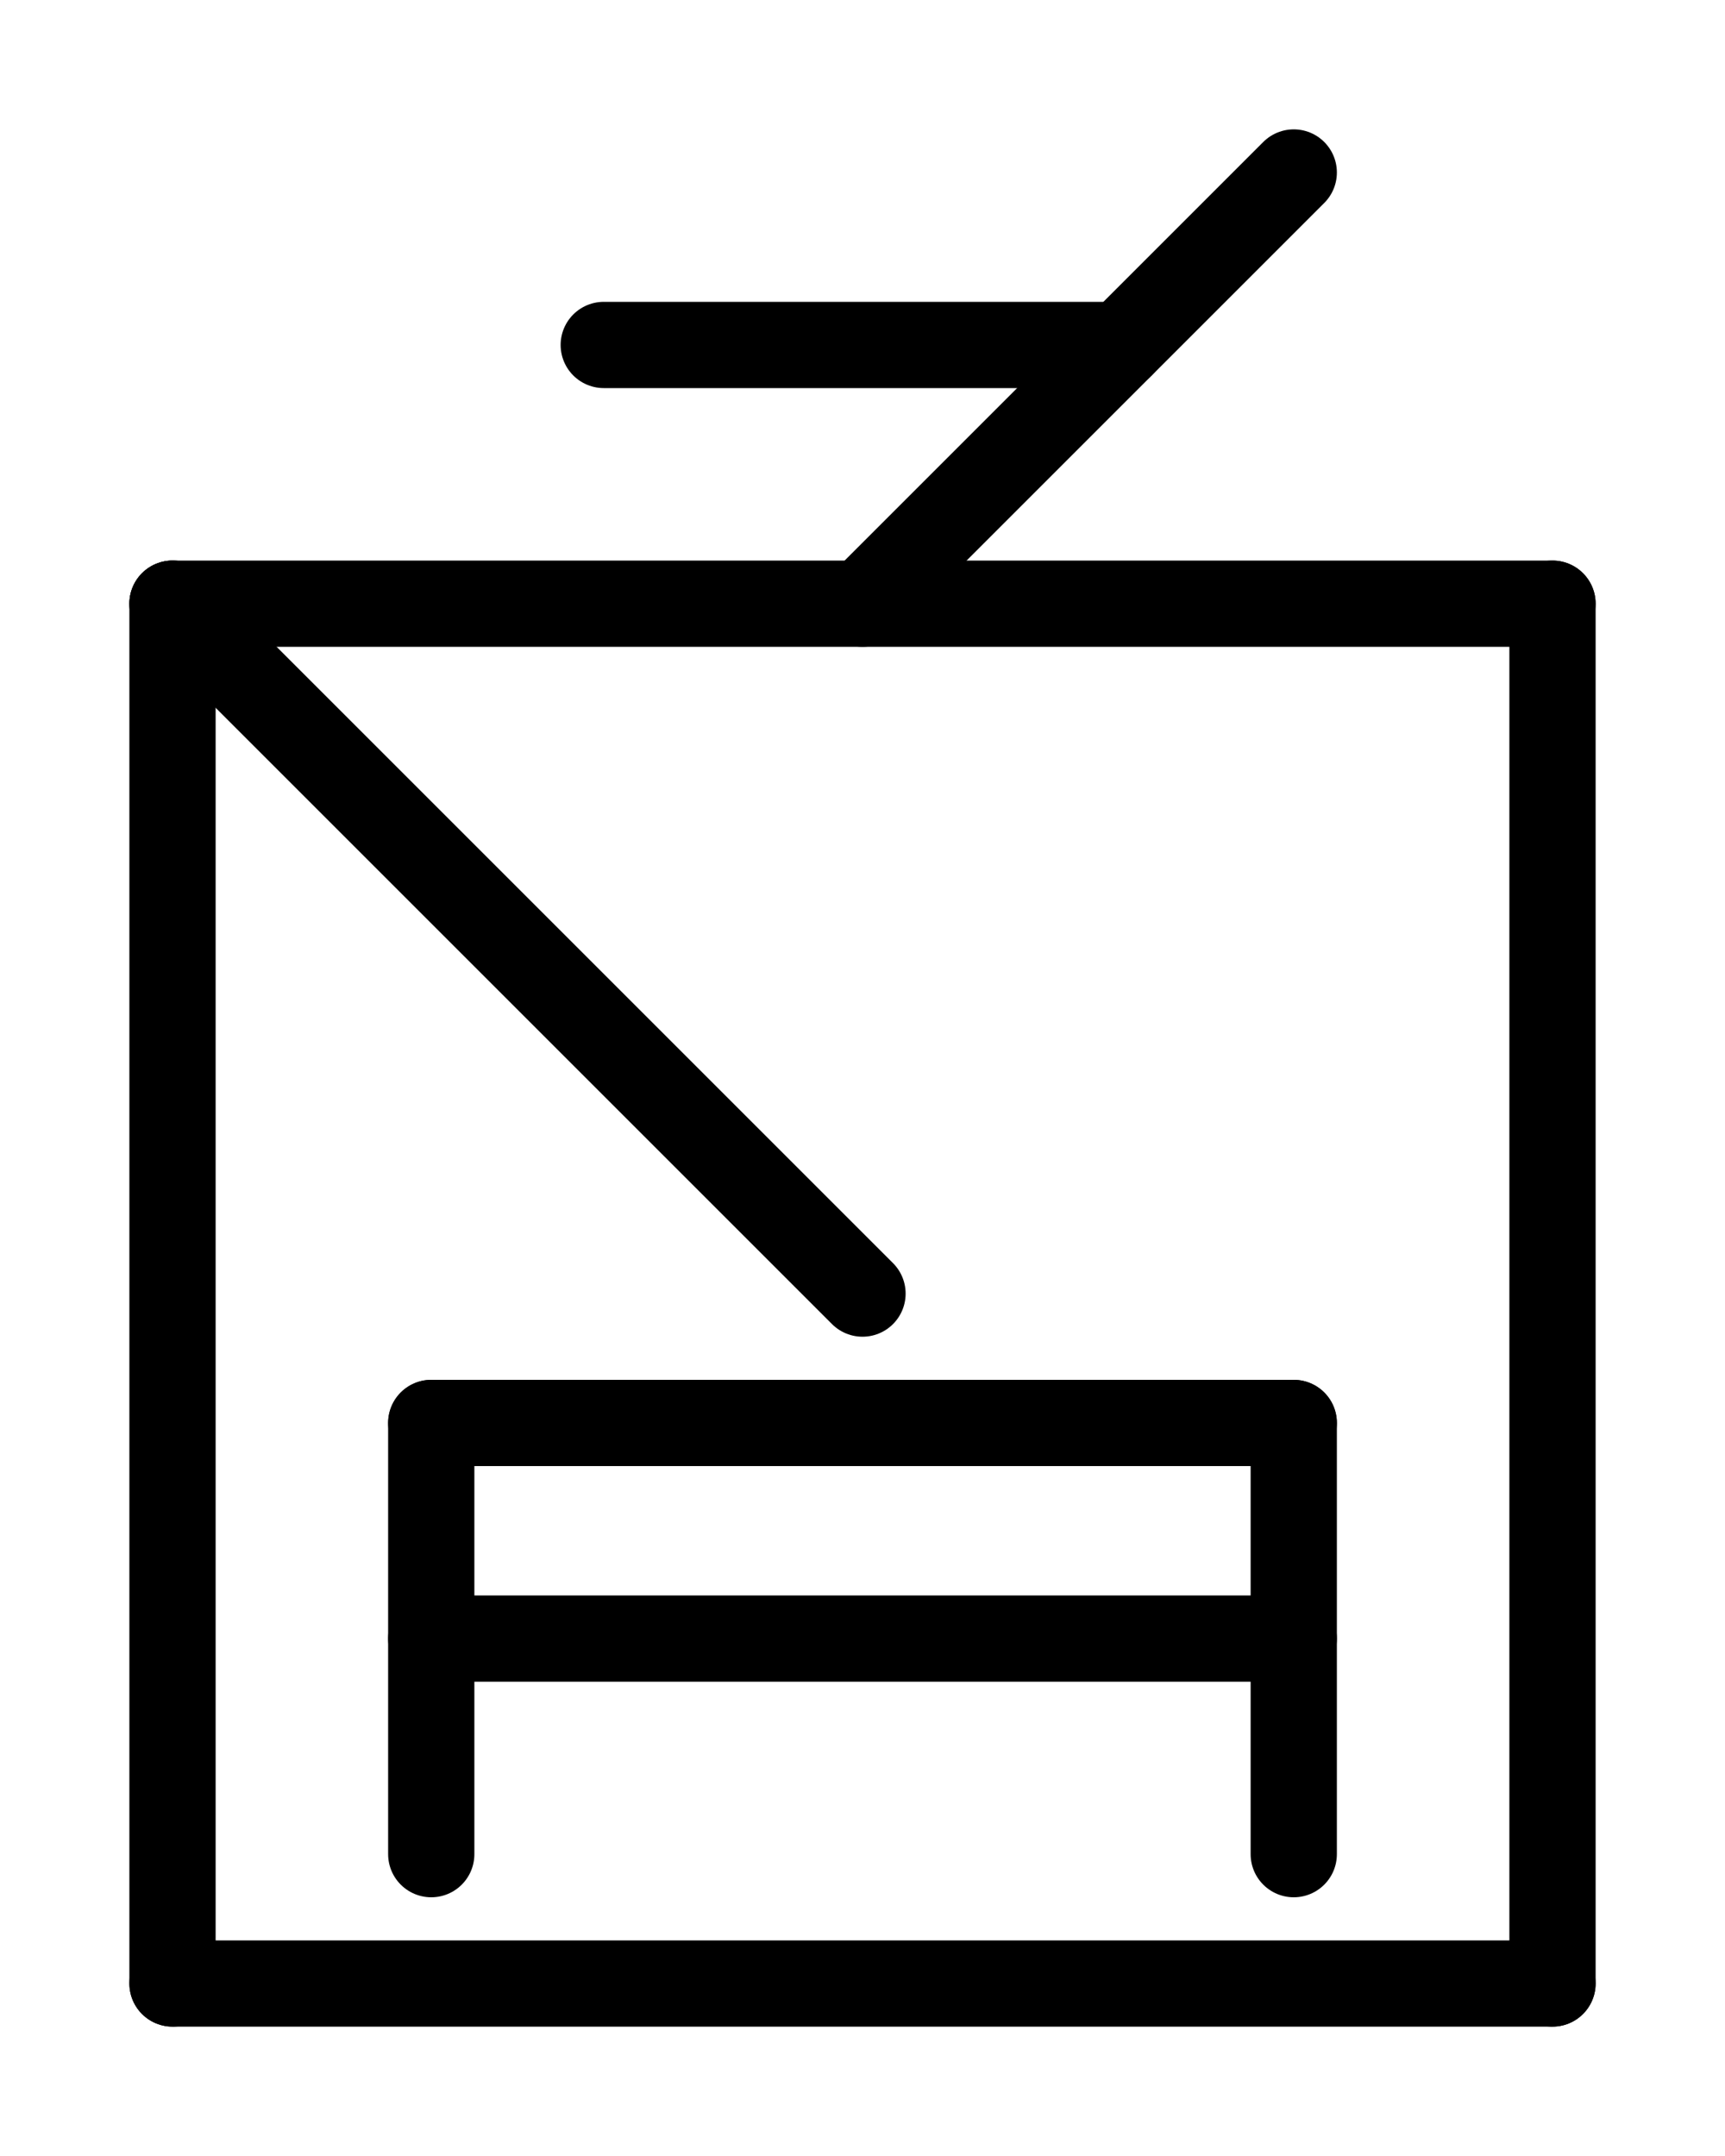 <svg xmlns="http://www.w3.org/2000/svg" width="40" height="50">
<rect width="100%" height="100%" fill="white" />
<g stroke="black" stroke-width="2" stroke-linecap="round">
<g transform="" transform-origin="20 9">
<line x1="30" y1="4" x2="20" y2="14" />
<line x1="14" y1="8" x2="26" y2="8" />
</g>
<g transform="translate(0 10)">
<g transform="" transform-origin="20 20">
<line x1="4" y1="4" x2="36" y2="4" />
<line x1="4" y1="36" x2="36" y2="36" />
<line x1="4" y1="4" x2="4" y2="36" />
<line x1="36" y1="4" x2="36" y2="36" />
</g>
<g transform="" transform-origin="20 12">
<line x1="4" y1="4" x2="20" y2="20" />
</g>
<g transform="" transform-origin="20 28">
<line x1="10" y1="28" x2="30" y2="28" />
<line x1="10" y1="23" x2="30" y2="23" />
<line x1="10" y1="23" x2="10" y2="33" />
<line x1="30" y1="23" x2="30" y2="33" />
</g>
</g>
</g>
</svg>
